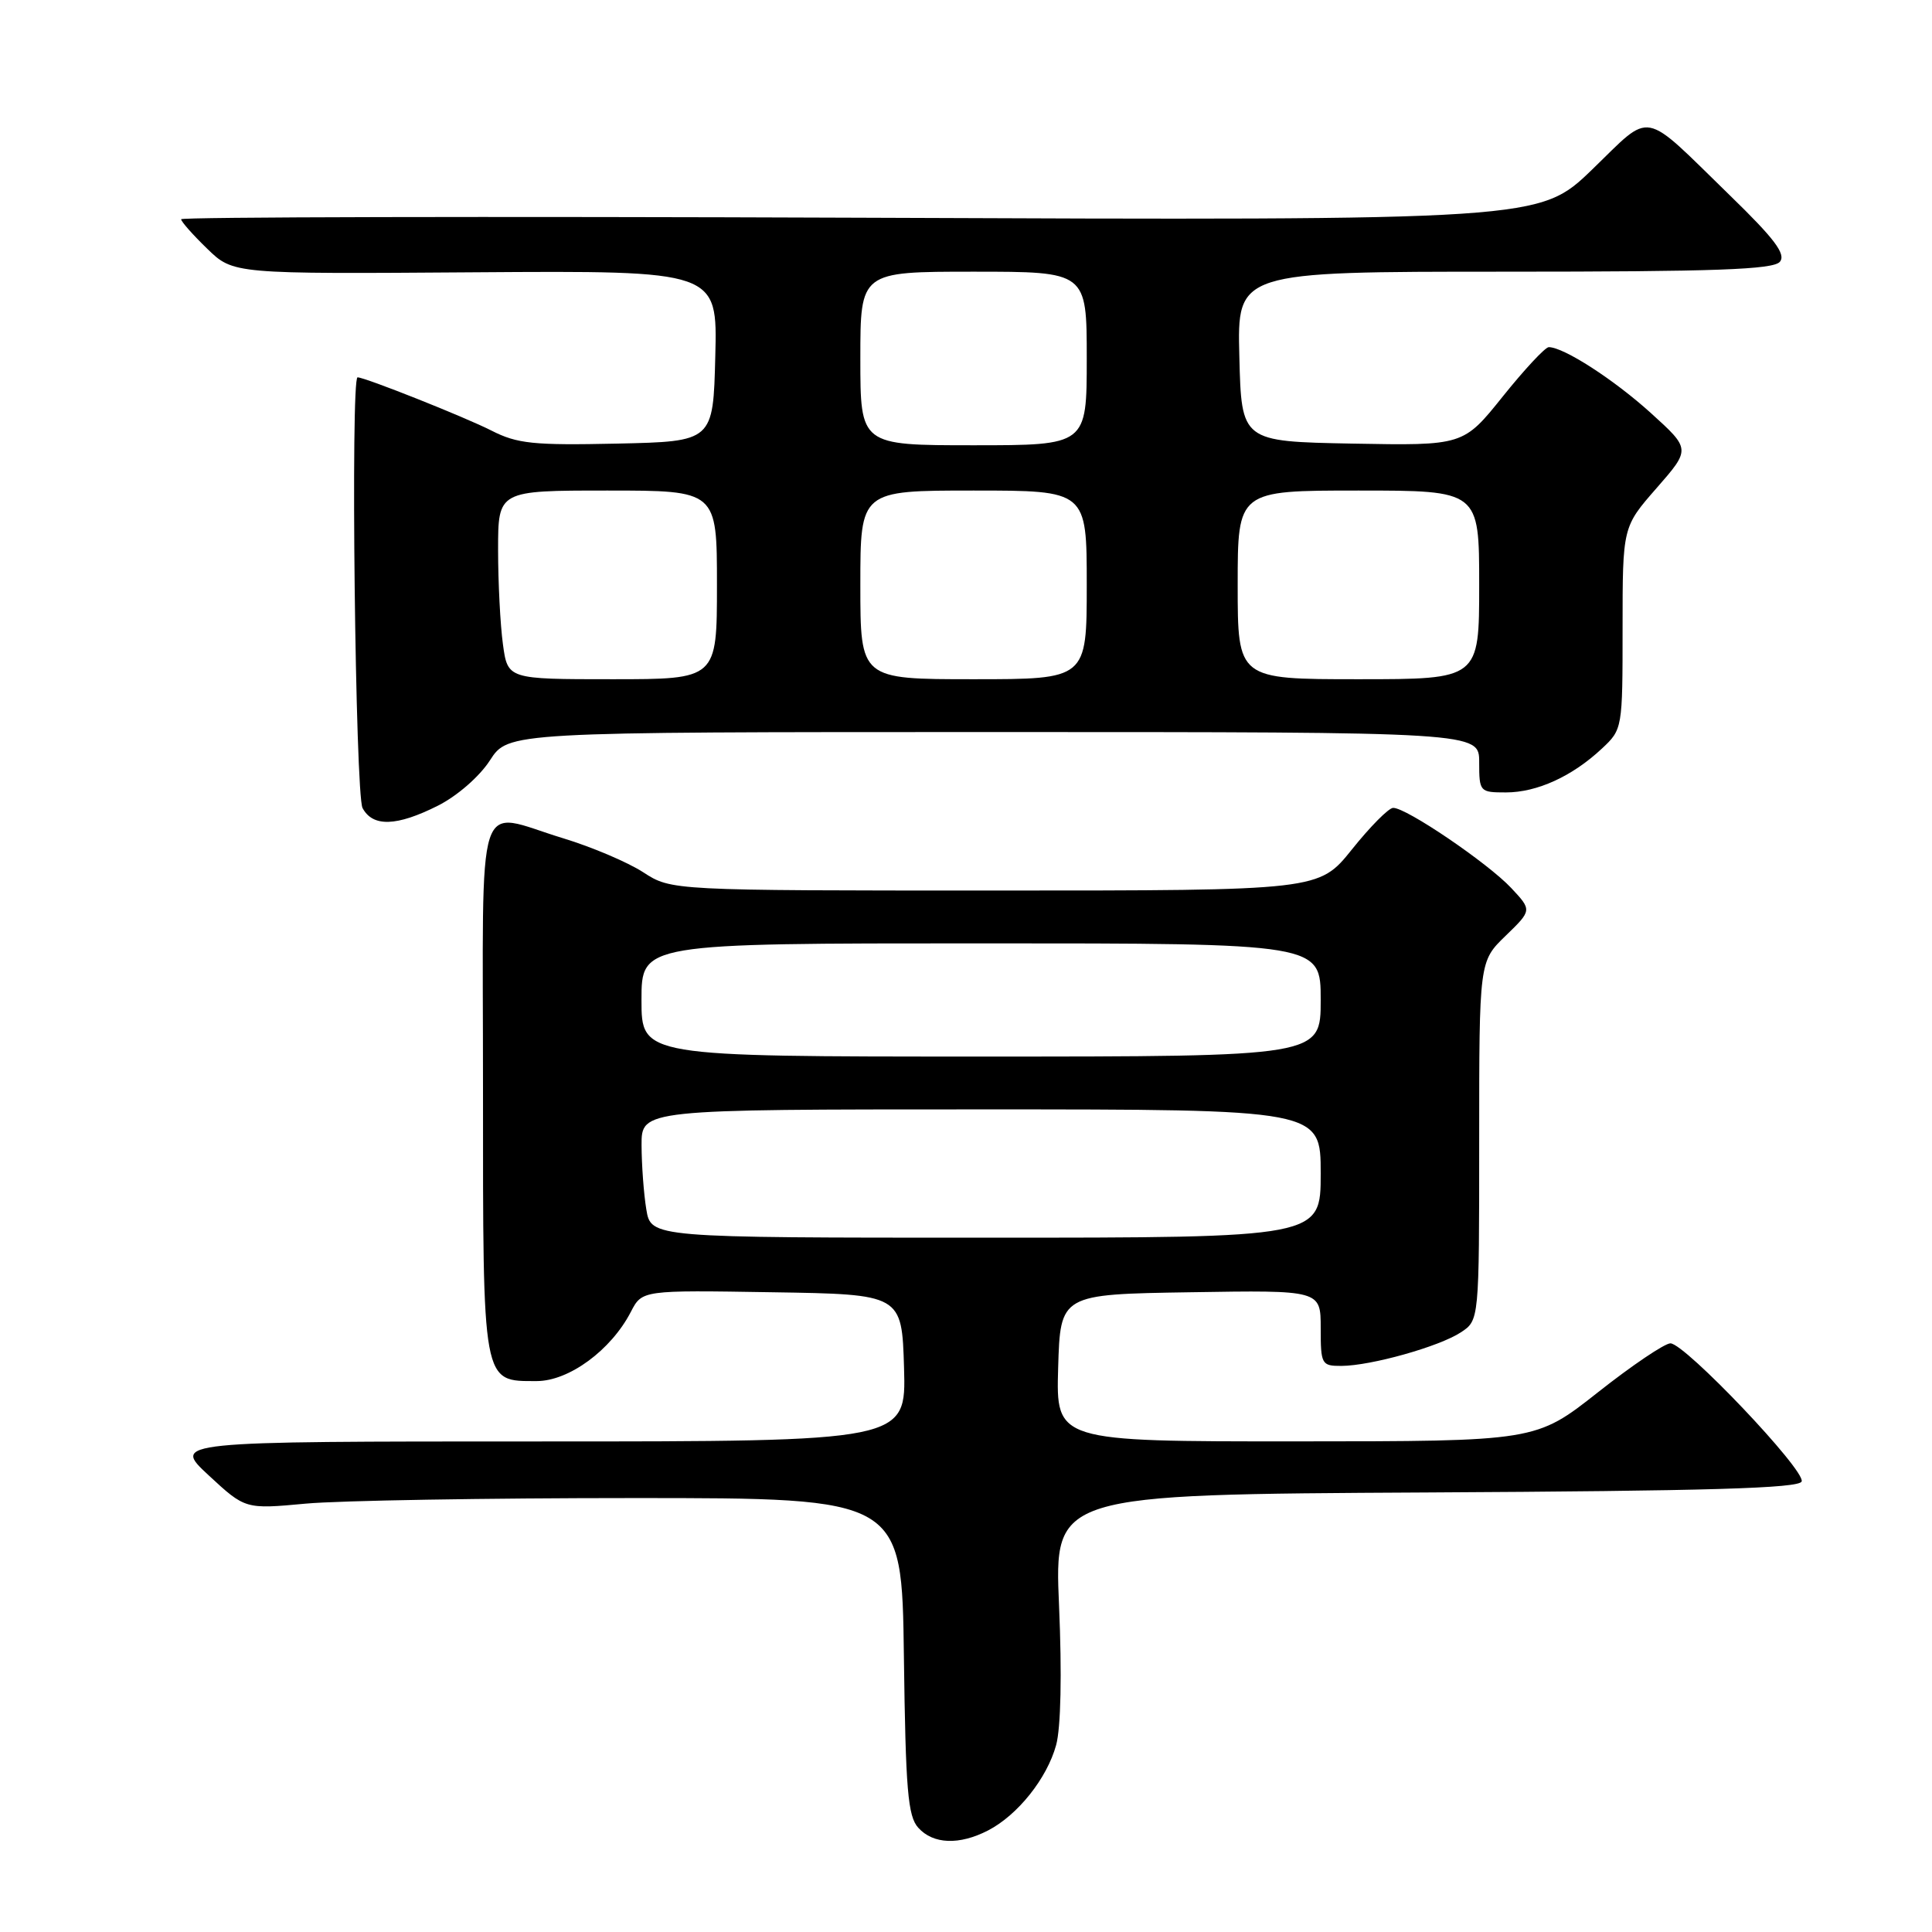 <?xml version="1.0" encoding="UTF-8" standalone="no"?>
<!DOCTYPE svg PUBLIC "-//W3C//DTD SVG 1.1//EN" "http://www.w3.org/Graphics/SVG/1.1/DTD/svg11.dtd" >
<svg xmlns="http://www.w3.org/2000/svg" xmlns:xlink="http://www.w3.org/1999/xlink" version="1.1" viewBox="0 0 256 256">
 <g >
 <path fill="currentColor"
d=" M 130.93 242.54 C 134.85 240.51 138.73 235.65 139.94 231.24 C 140.57 228.97 140.72 221.83 140.33 212.78 C 139.69 198.02 139.69 198.02 189.01 197.76 C 226.36 197.56 238.43 197.21 238.73 196.30 C 239.23 194.81 223.25 178.00 221.34 178.00 C 220.58 178.00 216.25 180.92 211.73 184.49 C 203.50 190.98 203.50 190.98 171.71 190.99 C 139.93 191.00 139.93 191.00 140.21 181.25 C 140.50 171.50 140.50 171.50 157.75 171.23 C 175.00 170.95 175.00 170.95 175.00 175.98 C 175.00 180.79 175.11 181.00 177.75 180.99 C 181.65 180.97 190.68 178.44 193.56 176.55 C 196.00 174.95 196.00 174.95 196.00 151.17 C 196.00 127.39 196.00 127.39 199.50 124.00 C 203.00 120.61 203.00 120.61 200.25 117.67 C 197.15 114.36 186.27 106.97 184.59 107.05 C 183.99 107.07 181.54 109.55 179.14 112.55 C 174.77 118.00 174.77 118.00 131.87 118.00 C 88.96 118.00 88.96 118.00 85.23 115.58 C 83.18 114.25 78.42 112.23 74.64 111.08 C 62.81 107.49 64.00 103.80 64.00 144.17 C 64.00 183.75 63.86 183.00 71.12 183.00 C 75.39 183.00 80.97 178.90 83.59 173.83 C 85.08 170.95 85.08 170.95 102.29 171.23 C 119.50 171.50 119.50 171.50 119.79 181.25 C 120.07 191.00 120.07 191.00 71.44 191.00 C 22.81 191.00 22.81 191.00 27.65 195.49 C 32.50 199.98 32.50 199.98 40.50 199.24 C 44.90 198.83 64.47 198.50 84.00 198.50 C 119.50 198.50 119.50 198.50 119.77 219.44 C 120.00 237.17 120.29 240.67 121.68 242.19 C 123.65 244.38 127.12 244.51 130.93 242.54 Z  M 58.04 106.75 C 60.59 105.46 63.53 102.90 64.92 100.75 C 67.34 97.00 67.34 97.00 131.67 97.00 C 196.00 97.00 196.00 97.00 196.00 101.00 C 196.00 104.92 196.08 105.00 199.55 105.00 C 203.66 105.00 208.33 102.87 212.25 99.20 C 214.99 96.64 215.00 96.55 215.00 83.22 C 215.00 69.82 215.00 69.82 219.51 64.67 C 224.02 59.51 224.02 59.51 218.76 54.74 C 213.86 50.30 207.20 46.00 205.22 46.00 C 204.75 46.00 202.01 48.94 199.13 52.53 C 193.90 59.05 193.90 59.05 179.20 58.78 C 164.50 58.50 164.50 58.50 164.22 47.25 C 163.93 36.00 163.93 36.00 199.34 36.00 C 227.31 36.00 234.98 35.72 235.84 34.69 C 236.68 33.68 235.15 31.65 229.21 25.88 C 217.37 14.36 219.04 14.67 210.97 22.46 C 203.98 29.21 203.98 29.21 113.99 28.85 C 64.50 28.66 24.00 28.75 24.00 29.05 C 24.00 29.36 25.56 31.12 27.46 32.96 C 30.91 36.31 30.91 36.31 62.99 36.08 C 95.07 35.86 95.07 35.86 94.78 47.18 C 94.50 58.50 94.50 58.50 81.77 58.78 C 70.65 59.02 68.54 58.80 65.11 57.05 C 61.61 55.27 48.37 50.00 47.38 50.00 C 46.44 50.00 47.08 105.28 48.04 107.07 C 49.40 109.61 52.56 109.51 58.04 106.75 Z  M 85.64 160.25 C 85.30 158.19 85.02 154.36 85.01 151.75 C 85.00 147.00 85.00 147.00 130.00 147.00 C 175.00 147.00 175.00 147.00 175.00 155.50 C 175.00 164.00 175.00 164.00 130.63 164.00 C 86.26 164.00 86.26 164.00 85.64 160.25 Z  M 85.00 132.50 C 85.00 125.00 85.00 125.00 130.00 125.00 C 175.00 125.00 175.00 125.00 175.00 132.50 C 175.00 140.00 175.00 140.00 130.00 140.00 C 85.00 140.00 85.00 140.00 85.00 132.50 Z  M 66.64 85.36 C 66.29 82.81 66.00 77.18 66.00 72.86 C 66.00 65.00 66.00 65.00 80.50 65.00 C 95.00 65.00 95.00 65.00 95.00 77.50 C 95.00 90.00 95.00 90.00 81.14 90.00 C 67.27 90.00 67.27 90.00 66.64 85.36 Z  M 114.00 77.50 C 114.00 65.00 114.00 65.00 129.00 65.00 C 144.00 65.00 144.00 65.00 144.00 77.50 C 144.00 90.00 144.00 90.00 129.00 90.00 C 114.00 90.00 114.00 90.00 114.00 77.50 Z  M 164.00 77.50 C 164.00 65.00 164.00 65.00 180.00 65.00 C 196.00 65.00 196.00 65.00 196.00 77.50 C 196.00 90.00 196.00 90.00 180.00 90.00 C 164.00 90.00 164.00 90.00 164.00 77.50 Z  M 114.00 47.50 C 114.00 36.00 114.00 36.00 129.00 36.00 C 144.00 36.00 144.00 36.00 144.00 47.50 C 144.00 59.00 144.00 59.00 129.00 59.00 C 114.00 59.00 114.00 59.00 114.00 47.50 Z "/>
</g>
</svg>